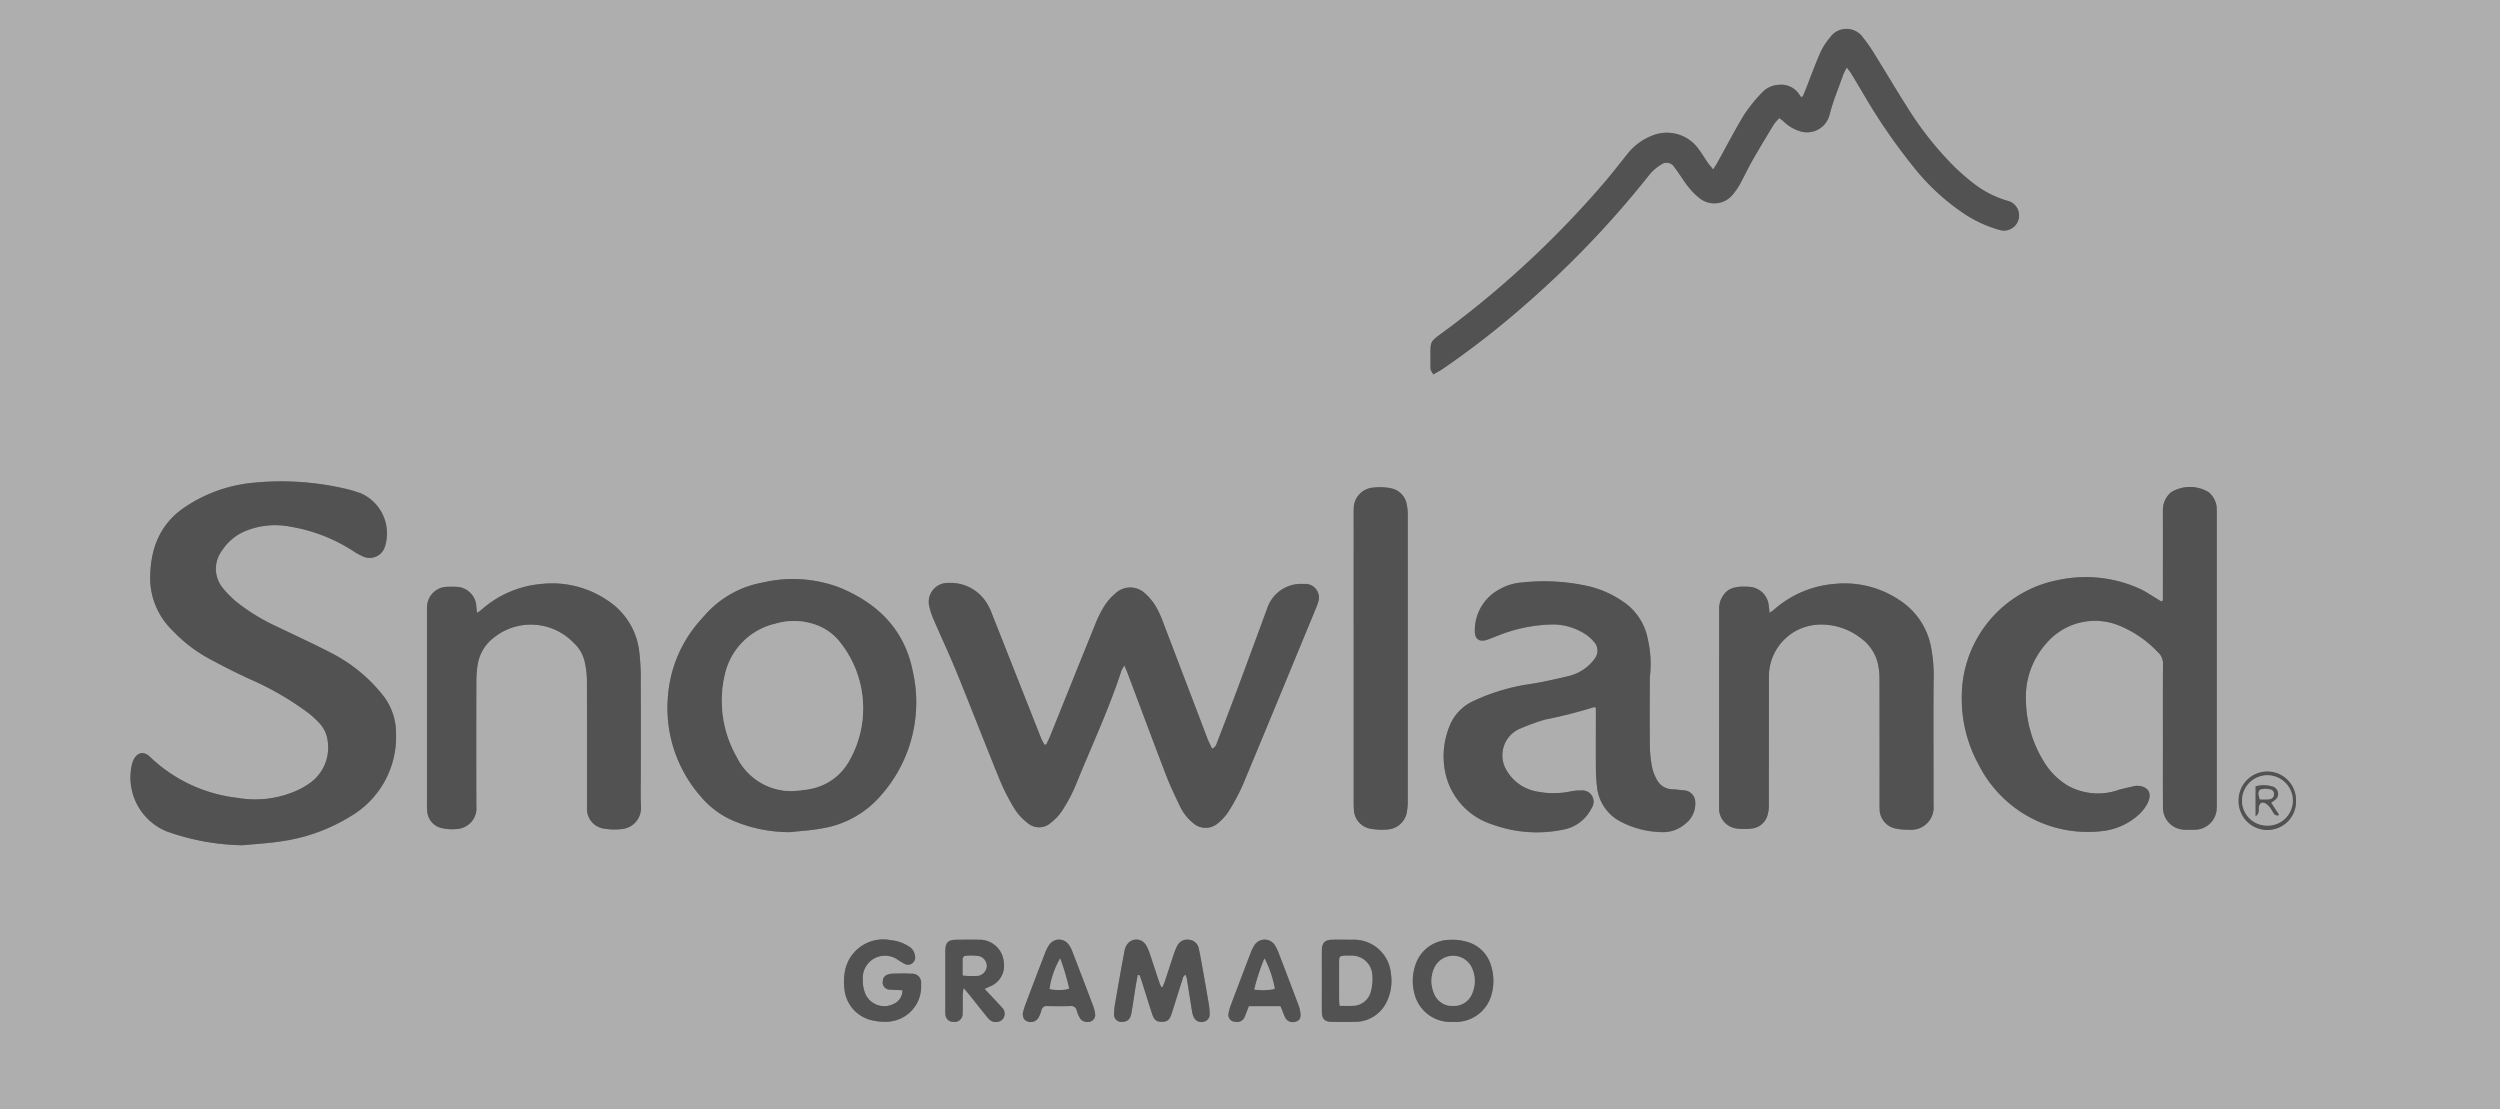 <svg xmlns="http://www.w3.org/2000/svg" width="221.598" height="98.309" viewBox="0 0 221.598 98.309"><rect x="0" y="0" width="221.598" height="98.309" fill="#808080" stroke="none"/><g transform="translate(-651.47 -5973.14)" opacity="0.36"><path d="M651.47,6071.449V5973.14h221.6v98.309Zm21.493-23.387c1.16-.113,2.329-.173,3.479-.351a15.814,15.814,0,0,0,6.111-2.213,8.152,8.152,0,0,0,4.028-7.347,5.407,5.407,0,0,0-1.253-3.492A13.941,13.941,0,0,0,680.8,6031c-1.549-.8-3.133-1.524-4.7-2.283a17.421,17.421,0,0,1-3.492-2.094,8.687,8.687,0,0,1-1.35-1.321,2.681,2.681,0,0,1-.1-3.359,4.528,4.528,0,0,1,2.036-1.714,6.963,6.963,0,0,1,4-.409,14.772,14.772,0,0,1,5.633,2.187,4.992,4.992,0,0,0,.752.418,1.412,1.412,0,0,0,2.035-.88,3.876,3.876,0,0,0-2.158-4.678c-.36-.127-.725-.247-1.095-.34a25.067,25.067,0,0,0-8.435-.593,12.993,12.993,0,0,0-5.9,2.058c-2.464,1.575-3.288,3.96-3.226,6.708a6.468,6.468,0,0,0,1.99,4.344,12.9,12.9,0,0,0,3.173,2.451c1.193.649,2.407,1.267,3.641,1.834a26.073,26.073,0,0,1,5.164,2.979,7.489,7.489,0,0,1,.977.885,2.758,2.758,0,0,1,.783,1.627,3.856,3.856,0,0,1-1.616,3.759,6.634,6.634,0,0,1-1.094.625,9.068,9.068,0,0,1-5.282.661,13.367,13.367,0,0,1-7.723-3.6c-.582-.6-1.211-.442-1.532.323a1.74,1.74,0,0,0-.12.383,5.159,5.159,0,0,0,3.117,5.873A20.9,20.9,0,0,0,672.963,6048.062Zm71.247-8.922-.174,0c-.1-.2-.216-.389-.3-.6q-2.164-5.473-4.325-10.95a5.169,5.169,0,0,0-.412-.882,3.771,3.771,0,0,0-3.452-1.9,1.677,1.677,0,0,0-1.691,2.136,5.9,5.9,0,0,0,.382,1.137c.682,1.583,1.415,3.144,2.065,4.739,1.278,3.138,2.5,6.3,3.78,9.437a18.3,18.3,0,0,0,1.3,2.553,4.988,4.988,0,0,0,1.151,1.262,1.55,1.55,0,0,0,2.067,0,4.4,4.4,0,0,0,1.014-1.081,14.015,14.015,0,0,0,1.187-2.224c1.364-3.392,2.937-6.7,4.066-10.185a2.926,2.926,0,0,1,.266-.454c.126.3.212.489.284.68,1.133,3.01,2.252,6.025,3.405,9.027.363.945.8,1.863,1.242,2.775a4.243,4.243,0,0,0,1.163,1.483,1.663,1.663,0,0,0,2.21,0,4.525,4.525,0,0,0,.95-1.065,18.033,18.033,0,0,0,1.263-2.381c2.171-5.193,4.311-10.4,6.46-15.6a3.846,3.846,0,0,0,.178-.485,1.213,1.213,0,0,0-1.251-1.66,3.161,3.161,0,0,0-3.259,2.2c-.876,2.37-1.746,4.742-2.628,7.11q-.863,2.313-1.757,4.616c-.09.233-.135.519-.489.673-.15-.327-.31-.627-.43-.943q-1.937-5.07-3.866-10.142a9.34,9.34,0,0,0-.683-1.514,4.911,4.911,0,0,0-.984-1.182,1.9,1.9,0,0,0-2.534-.045,4.968,4.968,0,0,0-1.061,1.191,10.378,10.378,0,0,0-.835,1.7c-1.32,3.246-2.621,6.5-3.932,9.747C744.472,6038.6,744.335,6038.867,744.21,6039.14Zm98.976-12.764-.137.08-.419-.254c-.477-.283-.936-.6-1.434-.843a11.6,11.6,0,0,0-7.293-.8,10.536,10.536,0,0,0-8.541,10.4,12.111,12.111,0,0,0,1.517,6,10.822,10.822,0,0,0,10.881,5.857,5.725,5.725,0,0,0,3.423-1.588,3.5,3.5,0,0,0,.687-.978c.37-.825-.022-1.412-.917-1.451a1.093,1.093,0,0,0-.285.026c-.465.106-.934.2-1.391.332a5.528,5.528,0,0,1-4.5-.362,6.233,6.233,0,0,1-2.165-2.182,10.619,10.619,0,0,1-1.563-5.339,7.1,7.1,0,0,1,1.785-5.077,5.664,5.664,0,0,1,6.309-1.67,9.781,9.781,0,0,1,3.633,2.459,1.3,1.3,0,0,1,.422,1.012c-.017,2.3-.009,4.6-.008,6.9,0,1.936-.009,3.871.006,5.806a1.954,1.954,0,0,0,1.959,1.986c.287.008.575.008.862,0a1.953,1.953,0,0,0,1.942-1.939c.007-.191.005-.383.005-.575v-25.353c0-.21,0-.421-.007-.632a1.956,1.956,0,0,0-.737-1.435,3.216,3.216,0,0,0-3.311.025,2.08,2.08,0,0,0-.721,1.623c.006,2.433,0,4.867,0,7.3Zm-50.261,9.486v.6c0,1.572-.007,3.143,0,4.714a14.87,14.87,0,0,0,.093,1.661,3.914,3.914,0,0,0,2.071,3.126,8.141,8.141,0,0,0,3.633.945,2.986,2.986,0,0,0,2.124-.731,2.247,2.247,0,0,0,.887-1.9,1.062,1.062,0,0,0-1.054-1.072c-.324-.029-.647-.08-.972-.09a1.574,1.574,0,0,1-1.415-.926,3.627,3.627,0,0,1-.384-1.013,11.172,11.172,0,0,1-.2-1.822c-.024-1.935-.009-3.87-.008-5.805a3.712,3.712,0,0,1,.016-.46,9.714,9.714,0,0,0-.184-3.253,5.149,5.149,0,0,0-2.262-3.4,9.057,9.057,0,0,0-2.812-1.276,17.819,17.819,0,0,0-6.044-.378,4.659,4.659,0,0,0-2.019.6,4.12,4.12,0,0,0-2.2,3.768c.017.662.419.921,1.053.721.346-.109.677-.264,1.019-.387a13.653,13.653,0,0,1,4.924-.982,5.332,5.332,0,0,1,2.812.87,3.486,3.486,0,0,1,.765.686,1.134,1.134,0,0,1,.079,1.438,3.3,3.3,0,0,1-.608.681,3.993,3.993,0,0,1-1.719.9c-1.114.267-2.235.517-3.366.7a17.943,17.943,0,0,0-5.095,1.519,4.1,4.1,0,0,0-2.137,2.3,7.06,7.06,0,0,0-.288,4.289,6.165,6.165,0,0,0,4.142,4.355,11.478,11.478,0,0,0,6.28.442,3.479,3.479,0,0,0,2.48-1.886,1,1,0,0,0-.949-1.571,3.793,3.793,0,0,0-.854.069,7.477,7.477,0,0,1-2.967.033,3.882,3.882,0,0,1-2.783-1.929,2.572,2.572,0,0,1,1.166-3.639,19.74,19.74,0,0,1,2.26-.823,41.162,41.162,0,0,0,4.329-1.1C792.771,6035.807,792.815,6035.834,792.925,6035.862Zm-71.43,11.041c.967-.111,1.945-.163,2.9-.343a8.712,8.712,0,0,0,5.116-2.86,12.437,12.437,0,0,0,2.848-11.146c-.753-3.7-3.2-6.025-6.594-7.379a11.7,11.7,0,0,0-6.67-.4,8.923,8.923,0,0,0-5.152,2.908c-.191.215-.386.426-.571.646a11.369,11.369,0,0,0-2.7,6.646,11.882,11.882,0,0,0,2.949,8.806,7.76,7.76,0,0,0,2.625,2.012A12.749,12.749,0,0,0,721.495,6046.9Zm86.821-19.434a8.185,8.185,0,0,0-.115-.908,1.842,1.842,0,0,0-1.691-1.405c-1.387-.079-2.035.138-2.511,1.144a2.28,2.28,0,0,0-.15.952q-.012,8.651-.006,17.3c0,.1,0,.192,0,.287a1.789,1.789,0,0,0,1.592,1.748,5.9,5.9,0,0,0,1.256,0,1.631,1.631,0,0,0,1.435-1.159,2.92,2.92,0,0,0,.125-.957q.012-5.462.006-10.922c0-.268,0-.537.013-.8a4.6,4.6,0,0,1,4.247-4.234,5.7,5.7,0,0,1,3.913,1.211,3.878,3.878,0,0,1,1.517,2.365,6.547,6.547,0,0,1,.116,1.313q.013,5.4.005,10.806c0,.211,0,.422.007.632a1.76,1.76,0,0,0,1.345,1.724,5.031,5.031,0,0,0,1.247.117,1.981,1.981,0,0,0,2.182-2.166c0-.92,0-1.839,0-2.759,0-2.721-.016-5.442.007-8.162a13.558,13.558,0,0,0-.225-3.084,6.359,6.359,0,0,0-2.9-4.24,8.709,8.709,0,0,0-5.688-1.369,9.192,9.192,0,0,0-5.3,2.253C808.644,6027.249,808.518,6027.324,808.316,6027.469Zm-114.556,0c-.036-.272-.066-.469-.087-.666a1.824,1.824,0,0,0-1.764-1.648c-.287-.01-.576-.013-.863,0a1.809,1.809,0,0,0-1.728,1.682c-.013.172-.009.345-.01.517q0,8.535,0,17.07a5.551,5.551,0,0,0,.022.632,1.644,1.644,0,0,0,1.2,1.463,4.16,4.16,0,0,0,1.3.112,2.025,2.025,0,0,0,.828-.2,1.843,1.843,0,0,0,1.023-1.838q-.016-5.489,0-10.977a9.856,9.856,0,0,1,.1-1.488,3.78,3.78,0,0,1,1.44-2.466,5.258,5.258,0,0,1,7.1.47,3.178,3.178,0,0,1,.952,1.613,7.863,7.863,0,0,1,.211,1.642c.018,3.774.007,7.548.011,11.322a1.751,1.751,0,0,0,1.45,1.867,5.462,5.462,0,0,0,1.759.032,1.866,1.866,0,0,0,1.564-1.968c-.041-1.052-.011-2.107-.012-3.161,0-2.6.008-5.211-.007-7.816a19.605,19.605,0,0,0-.127-2.745,6.258,6.258,0,0,0-2.9-4.613,8.7,8.7,0,0,0-5.734-1.409,9.2,9.2,0,0,0-5.345,2.281C694.064,6027.266,693.951,6027.333,693.76,6027.47Zm84.767-21.147c.276-.162.528-.292.761-.451a76.835,76.835,0,0,0,7.262-5.636,86.194,86.194,0,0,0,11.151-11.659,3.727,3.727,0,0,1,.95-.814.816.816,0,0,1,1.253.226c.136.16.249.339.37.512.286.407.549.833.864,1.218a5.674,5.674,0,0,0,.924.939,2.1,2.1,0,0,0,3.026-.317,5.564,5.564,0,0,0,.641-.951c.37-.67.688-1.369,1.068-2.034.618-1.08,1.262-2.145,1.909-3.207a4.19,4.19,0,0,1,.483-.548c.146.114.24.178.322.253a3.683,3.683,0,0,0,1.4.877,2.057,2.057,0,0,0,2.714-1.387c.3-1.2.783-2.358,1.2-3.531.073-.207.19-.4.335-.7.176.238.3.376.39.53.349.572.689,1.15,1.034,1.725a51.839,51.839,0,0,0,4.514,6.582,19.748,19.748,0,0,0,4.6,4.215,11.09,11.09,0,0,0,2.974,1.342,1.341,1.341,0,1,0,.7-2.585,8.965,8.965,0,0,1-3.129-1.651,19.661,19.661,0,0,1-1.514-1.324,29.406,29.406,0,0,1-4.266-5.4c-.945-1.486-1.839-3.006-2.77-4.5a13.766,13.766,0,0,0-1.076-1.559,1.779,1.779,0,0,0-2.95-.013,5.566,5.566,0,0,0-.859,1.35c-.467,1.068-.864,2.167-1.291,3.252-.079.2-.165.4-.248.6l-.172.066a3.5,3.5,0,0,0-.286-.425,1.924,1.924,0,0,0-1.639-.667,2.2,2.2,0,0,0-1.53.7,13.667,13.667,0,0,0-1.579,1.962c-.836,1.373-1.573,2.806-2.353,4.212-.106.192-.228.375-.387.634-.2-.249-.355-.414-.482-.6-.252-.362-.471-.747-.738-1.1a3.449,3.449,0,0,0-4.16-1.313,5.2,5.2,0,0,0-2.237,1.656c-.692.87-1.372,1.75-2.1,2.593a86.29,86.29,0,0,1-13.709,12.811c-1.936,1.456-1.6.868-1.634,3.4a.971.971,0,0,0,.033.341A2.287,2.287,0,0,0,778.527,6006.323Zm-7.069,25.175q0,6.292,0,12.584c0,.268,0,.537.018.8a1.769,1.769,0,0,0,1.391,1.69,5.524,5.524,0,0,0,1.706.074,1.852,1.852,0,0,0,1.605-1.576,4.912,4.912,0,0,0,.072-.856q.006-12.727,0-25.455a4.3,4.3,0,0,0-.079-.855,1.766,1.766,0,0,0-1.471-1.5,4.871,4.871,0,0,0-1.536-.045,1.863,1.863,0,0,0-1.7,1.916c-.012.23-.008.46-.008.69Zm-19.142,28.068.168.01c.062.176.129.35.186.528.307.965.605,1.934.921,2.9.185.565.4.723.894.714.459-.01.66-.17.836-.714.317-.983.618-1.97.935-2.952.054-.168.058-.376.3-.509a1.965,1.965,0,0,1,.114.323c.156.962.3,1.926.461,2.887a2.075,2.075,0,0,0,.178.6.746.746,0,0,0,.892.349.653.653,0,0,0,.493-.686,5.34,5.34,0,0,0-.074-.855c-.173-1.037-.356-2.071-.54-3.106-.107-.6-.212-1.2-.342-1.8a.963.963,0,0,0-.86-.808.993.993,0,0,0-1.079.589,4.707,4.707,0,0,0-.28.69c-.268.8-.525,1.6-.791,2.4-.057.17-.133.333-.2.5l-.136,0c-.072-.185-.153-.368-.215-.556-.272-.816-.531-1.636-.812-2.449a3.137,3.137,0,0,0-.364-.775.989.989,0,0,0-1.466-.163,1.378,1.378,0,0,0-.372.687c-.292,1.519-.556,3.045-.82,4.57a6.79,6.79,0,0,0-.12,1.08.656.656,0,0,0,.78.7c.421-.021.668-.26.76-.788.13-.753.235-1.511.357-2.265C752.174,6060.293,752.248,6059.93,752.316,6059.566Zm16.324.456c0,.937-.007,1.875,0,2.812.006.621.253.871.867.88.688.01,1.378.017,2.066,0a3.1,3.1,0,0,0,2.81-1.767,4.264,4.264,0,0,0,.374-2.516,3.288,3.288,0,0,0-3.343-2.994c-.613,0-1.225-.006-1.838,0-.667.009-.932.276-.937.947C768.634,6058.262,768.639,6059.142,768.64,6060.022Zm11.641,3.694a3.278,3.278,0,0,0,3.4-2.435,4.485,4.485,0,0,0-.031-2.49,3.058,3.058,0,0,0-2.228-2.187,4.434,4.434,0,0,0-1.471-.153,3.211,3.211,0,0,0-3.026,2.246,4.411,4.411,0,0,0-.058,2.6A3.29,3.29,0,0,0,780.281,6063.716Zm-48.82-2.8a1.275,1.275,0,0,1-.779,1.211,1.832,1.832,0,0,1-2.537-.956,3.323,3.323,0,0,1-.2-1.23,1.972,1.972,0,0,1,3.118-1.718c.181.108.351.238.539.329a.641.641,0,0,0,.976-.667,1.127,1.127,0,0,0-.583-.872,3.544,3.544,0,0,0-1.561-.534,3.453,3.453,0,0,0-4.033,2.579,4.939,4.939,0,0,0-.089,1.649,3.144,3.144,0,0,0,2.209,2.811,5,5,0,0,0,1.466.192,3.119,3.119,0,0,0,3.126-3.332.8.8,0,0,0-.867-.924c-.572-.039-1.149-.015-1.724-.005a1.376,1.376,0,0,0-.39.093.572.572,0,0,0-.4.512.64.64,0,0,0,.656.808C730.726,6060.885,731.066,6060.893,731.461,6060.912Zm7.282-.119c.237-.106.371-.17.508-.226a1.971,1.971,0,0,0,1.189-2.142,2.15,2.15,0,0,0-2.214-1.986c-.632-.021-1.265-.007-1.9,0-.839,0-1.063.221-1.064,1.047q0,2.586,0,5.171a2.923,2.923,0,0,0,.017.459.668.668,0,0,0,.662.6.719.719,0,0,0,.851-.773c.022-.555,0-1.111.011-1.666a5.119,5.119,0,0,1,.085-.565c.28.34.472.568.658.8.515.642,1.016,1.3,1.547,1.926a.856.856,0,0,0,1.186.108.757.757,0,0,0-.02-1.122c-.086-.1-.18-.2-.271-.3Zm3.382,2.173c.019.381.1.562.355.683a.793.793,0,0,0,1.045-.313,2.761,2.761,0,0,0,.252-.638.466.466,0,0,1,.543-.382c.67.016,1.341.018,2.01,0a.5.5,0,0,1,.586.408,2.738,2.738,0,0,0,.325.728.813.813,0,0,0,.935.216.615.615,0,0,0,.355-.71,2.562,2.562,0,0,0-.15-.61q-.933-2.468-1.885-4.929a2.192,2.192,0,0,0-.3-.551,1.043,1.043,0,0,0-1.716.016,3.035,3.035,0,0,0-.365.71q-.89,2.3-1.759,4.609C742.261,6062.45,742.2,6062.711,742.125,6062.966Zm22.84-.645c.072.157.115.243.151.33a6.012,6.012,0,0,0,.307.739.754.754,0,0,0,.91.3c.32-.093.448-.292.408-.72a2.839,2.839,0,0,0-.166-.722q-.867-2.31-1.755-4.611a3.785,3.785,0,0,0-.291-.622,1.075,1.075,0,0,0-1.918,0,3.743,3.743,0,0,0-.293.622q-.871,2.277-1.73,4.558a3.932,3.932,0,0,0-.218.77.612.612,0,0,0,.6.742.721.721,0,0,0,.856-.511c.123-.275.22-.563.342-.877h2.8Zm90.023-18.2a2.544,2.544,0,1,0-2.541,2.551A2.477,2.477,0,0,0,854.988,6044.12Z" fill="#fff"/><path d="M672.963,6048.062a20.9,20.9,0,0,1-6.7-1.221,5.159,5.159,0,0,1-3.117-5.873,1.74,1.74,0,0,1,.12-.383c.321-.765.95-.921,1.532-.323a13.367,13.367,0,0,0,7.723,3.6,9.068,9.068,0,0,0,5.282-.661,6.634,6.634,0,0,0,1.094-.625,3.856,3.856,0,0,0,1.616-3.759,2.758,2.758,0,0,0-.783-1.627,7.489,7.489,0,0,0-.977-.885,26.073,26.073,0,0,0-5.164-2.979c-1.234-.567-2.448-1.185-3.641-1.834a12.9,12.9,0,0,1-3.173-2.451,6.468,6.468,0,0,1-1.99-4.344c-.062-2.748.762-5.133,3.226-6.708a12.993,12.993,0,0,1,5.9-2.058,25.067,25.067,0,0,1,8.435.593c.37.093.735.213,1.095.34a3.876,3.876,0,0,1,2.158,4.678,1.412,1.412,0,0,1-2.035.88,4.992,4.992,0,0,1-.752-.418,14.772,14.772,0,0,0-5.633-2.187,6.963,6.963,0,0,0-4,.409,4.528,4.528,0,0,0-2.036,1.714,2.681,2.681,0,0,0,.1,3.359,8.687,8.687,0,0,0,1.35,1.321,17.421,17.421,0,0,0,3.492,2.094c1.569.759,3.153,1.487,4.7,2.283a13.941,13.941,0,0,1,4.53,3.659,5.407,5.407,0,0,1,1.253,3.492,8.152,8.152,0,0,1-4.028,7.347,15.814,15.814,0,0,1-6.111,2.213C675.292,6047.889,674.123,6047.949,672.963,6048.062Z"/><path d="M744.21,6039.14c.125-.273.262-.543.374-.822,1.311-3.249,2.612-6.5,3.932-9.747a10.378,10.378,0,0,1,.835-1.7,4.968,4.968,0,0,1,1.061-1.191,1.9,1.9,0,0,1,2.534.045,4.911,4.911,0,0,1,.984,1.182,9.34,9.34,0,0,1,.683,1.514q1.94,5.069,3.866,10.142c.12.316.28.616.43.943.354-.154.4-.44.489-.673q.891-2.3,1.757-4.616c.882-2.368,1.752-4.74,2.628-7.11a3.161,3.161,0,0,1,3.259-2.2,1.213,1.213,0,0,1,1.251,1.66,3.846,3.846,0,0,1-.178.485c-2.149,5.2-4.289,10.409-6.46,15.6a18.033,18.033,0,0,1-1.263,2.381,4.525,4.525,0,0,1-.95,1.065,1.663,1.663,0,0,1-2.21,0,4.243,4.243,0,0,1-1.163-1.483c-.442-.912-.879-1.83-1.242-2.775-1.153-3-2.272-6.017-3.405-9.027-.072-.191-.158-.377-.284-.68a2.926,2.926,0,0,0-.266.454c-1.129,3.484-2.7,6.793-4.066,10.185a14.015,14.015,0,0,1-1.187,2.224,4.4,4.4,0,0,1-1.014,1.081,1.55,1.55,0,0,1-2.067,0,4.988,4.988,0,0,1-1.151-1.262,18.3,18.3,0,0,1-1.3-2.553c-1.282-3.137-2.5-6.3-3.78-9.437-.65-1.6-1.383-3.156-2.065-4.739a5.9,5.9,0,0,1-.382-1.137,1.677,1.677,0,0,1,1.691-2.136,3.771,3.771,0,0,1,3.452,1.9,5.169,5.169,0,0,1,.412.882q2.166,5.475,4.325,10.95c.081.206.2.4.3.6Z"/><path d="M843.186,6026.376v-.678c0-2.434.005-4.868,0-7.3a2.08,2.08,0,0,1,.721-1.623,3.216,3.216,0,0,1,3.311-.025,1.956,1.956,0,0,1,.737,1.435c.007.211.007.422.007.632v25.353c0,.192,0,.384-.005.575a1.953,1.953,0,0,1-1.942,1.939c-.287.009-.575.009-.862,0a1.954,1.954,0,0,1-1.959-1.986c-.015-1.935-.006-3.87-.006-5.806,0-2.3-.009-4.6.008-6.9a1.3,1.3,0,0,0-.422-1.012,9.781,9.781,0,0,0-3.633-2.459,5.664,5.664,0,0,0-6.309,1.67,7.1,7.1,0,0,0-1.785,5.077,10.619,10.619,0,0,0,1.563,5.339,6.233,6.233,0,0,0,2.165,2.182,5.528,5.528,0,0,0,4.5.362c.457-.132.926-.226,1.391-.332a1.093,1.093,0,0,1,.285-.026c.9.039,1.287.626.917,1.451a3.5,3.5,0,0,1-.687.978,5.725,5.725,0,0,1-3.423,1.588,10.822,10.822,0,0,1-10.881-5.857,12.111,12.111,0,0,1-1.517-6,10.536,10.536,0,0,1,8.541-10.4,11.6,11.6,0,0,1,7.293.8c.5.239.957.56,1.434.843l.419.254Z"/><path d="M792.925,6035.862c-.11-.028-.154-.055-.182-.043a41.162,41.162,0,0,1-4.329,1.1,19.74,19.74,0,0,0-2.26.823,2.572,2.572,0,0,0-1.166,3.639,3.882,3.882,0,0,0,2.783,1.929,7.477,7.477,0,0,0,2.967-.033,3.793,3.793,0,0,1,.854-.069,1,1,0,0,1,.949,1.571,3.479,3.479,0,0,1-2.48,1.886,11.478,11.478,0,0,1-6.28-.442,6.165,6.165,0,0,1-4.142-4.355,7.06,7.06,0,0,1,.288-4.289,4.1,4.1,0,0,1,2.137-2.3,17.943,17.943,0,0,1,5.095-1.519c1.131-.18,2.252-.43,3.366-.7a3.993,3.993,0,0,0,1.719-.9,3.3,3.3,0,0,0,.608-.681,1.134,1.134,0,0,0-.079-1.438,3.486,3.486,0,0,0-.765-.686,5.332,5.332,0,0,0-2.812-.87,13.653,13.653,0,0,0-4.924.982c-.342.123-.673.278-1.019.387-.634.2-1.036-.059-1.053-.721a4.12,4.12,0,0,1,2.2-3.768,4.659,4.659,0,0,1,2.019-.6,17.819,17.819,0,0,1,6.044.378,9.057,9.057,0,0,1,2.812,1.276,5.149,5.149,0,0,1,2.262,3.4,9.714,9.714,0,0,1,.184,3.253,3.712,3.712,0,0,0-.016.46c0,1.935-.016,3.87.008,5.805a11.172,11.172,0,0,0,.2,1.822,3.627,3.627,0,0,0,.384,1.013,1.574,1.574,0,0,0,1.415.926c.325.01.648.061.972.09a1.062,1.062,0,0,1,1.054,1.072,2.247,2.247,0,0,1-.887,1.9,2.986,2.986,0,0,1-2.124.731,8.141,8.141,0,0,1-3.633-.945,3.914,3.914,0,0,1-2.071-3.126,14.87,14.87,0,0,1-.093-1.661c-.011-1.571,0-3.142,0-4.714Z"/><path d="M721.495,6046.9a12.749,12.749,0,0,1-5.253-1.111,7.76,7.76,0,0,1-2.625-2.012,11.882,11.882,0,0,1-2.949-8.806,11.369,11.369,0,0,1,2.7-6.646c.185-.22.38-.431.571-.646a8.923,8.923,0,0,1,5.152-2.908,11.7,11.7,0,0,1,6.67.4c3.39,1.354,5.841,3.676,6.594,7.379a12.437,12.437,0,0,1-2.848,11.146,8.712,8.712,0,0,1-5.116,2.86C723.44,6046.74,722.462,6046.792,721.495,6046.9Zm.335-3.649c.474-.057.955-.081,1.421-.177a4.981,4.981,0,0,0,3.431-2.384,9.4,9.4,0,0,0-.71-10.573,4.711,4.711,0,0,0-2.253-1.619,5.729,5.729,0,0,0-3.5-.075,5.945,5.945,0,0,0-4.482,4.469,10.077,10.077,0,0,0,1.039,7.333A5.387,5.387,0,0,0,721.83,6043.254Z"/><path d="M808.316,6027.469c.2-.145.328-.22.435-.316a9.192,9.192,0,0,1,5.3-2.253,8.709,8.709,0,0,1,5.688,1.369,6.359,6.359,0,0,1,2.9,4.24,13.558,13.558,0,0,1,.225,3.084c-.023,2.72-.007,5.441-.007,8.162,0,.92,0,1.839,0,2.759a1.981,1.981,0,0,1-2.182,2.166,5.031,5.031,0,0,1-1.247-.117,1.76,1.76,0,0,1-1.345-1.724c-.01-.21-.007-.421-.007-.632q0-5.4-.005-10.806a6.547,6.547,0,0,0-.116-1.313,3.878,3.878,0,0,0-1.517-2.365,5.7,5.7,0,0,0-3.913-1.211,4.6,4.6,0,0,0-4.247,4.234c-.017.267-.013.536-.013.8q0,5.462-.006,10.922a2.92,2.92,0,0,1-.125.957,1.631,1.631,0,0,1-1.435,1.159,5.9,5.9,0,0,1-1.256,0,1.789,1.789,0,0,1-1.592-1.748c0-.095,0-.191,0-.287q0-8.651.006-17.3a2.28,2.28,0,0,1,.15-.952c.476-1.006,1.124-1.223,2.511-1.144a1.842,1.842,0,0,1,1.691,1.405A8.185,8.185,0,0,1,808.316,6027.469Z"/><path d="M693.76,6027.47c.191-.137.3-.2.4-.29a9.2,9.2,0,0,1,5.345-2.281,8.7,8.7,0,0,1,5.734,1.409,6.258,6.258,0,0,1,2.9,4.613,19.605,19.605,0,0,1,.127,2.745c.015,2.6.006,5.211.007,7.816,0,1.054-.029,2.109.012,3.161a1.866,1.866,0,0,1-1.564,1.968,5.462,5.462,0,0,1-1.759-.032,1.751,1.751,0,0,1-1.45-1.867c0-3.774.007-7.548-.011-11.322a7.863,7.863,0,0,0-.211-1.642,3.178,3.178,0,0,0-.952-1.613,5.258,5.258,0,0,0-7.1-.47,3.78,3.78,0,0,0-1.44,2.466,9.856,9.856,0,0,0-.1,1.488q-.014,5.488,0,10.977a1.843,1.843,0,0,1-1.023,1.838,2.025,2.025,0,0,1-.828.2,4.16,4.16,0,0,1-1.3-.112,1.644,1.644,0,0,1-1.2-1.463,5.551,5.551,0,0,1-.022-.632q0-8.535,0-17.07c0-.172,0-.345.01-.517a1.809,1.809,0,0,1,1.728-1.682c.287-.014.576-.011.863,0a1.824,1.824,0,0,1,1.764,1.648C693.694,6027,693.724,6027.2,693.76,6027.47Z"/><path d="M778.527,6006.323a2.287,2.287,0,0,1-.225-.369.971.971,0,0,1-.033-.341c.036-2.532-.3-1.944,1.634-3.4a86.29,86.29,0,0,0,13.709-12.811c.724-.843,1.4-1.723,2.1-2.593a5.2,5.2,0,0,1,2.237-1.656,3.449,3.449,0,0,1,4.16,1.313c.267.35.486.735.738,1.1.127.183.28.348.482.6.159-.259.281-.442.387-.634.78-1.406,1.517-2.839,2.353-4.212a13.667,13.667,0,0,1,1.579-1.962,2.2,2.2,0,0,1,1.53-.7,1.924,1.924,0,0,1,1.639.667,3.5,3.5,0,0,1,.286.425l.172-.066c.083-.2.169-.4.248-.6.427-1.085.824-2.184,1.291-3.252a5.566,5.566,0,0,1,.859-1.35,1.779,1.779,0,0,1,2.95.013,13.766,13.766,0,0,1,1.076,1.559c.931,1.5,1.825,3.016,2.77,4.5a29.406,29.406,0,0,0,4.266,5.4,19.661,19.661,0,0,0,1.514,1.324,8.965,8.965,0,0,0,3.129,1.651,1.341,1.341,0,1,1-.7,2.585,11.09,11.09,0,0,1-2.974-1.342,19.748,19.748,0,0,1-4.6-4.215,51.839,51.839,0,0,1-4.514-6.582c-.345-.575-.685-1.153-1.034-1.725-.094-.154-.214-.292-.39-.53-.145.3-.262.492-.335.7-.412,1.173-.9,2.329-1.2,3.531a2.057,2.057,0,0,1-2.714,1.387,3.683,3.683,0,0,1-1.4-.877c-.082-.075-.176-.139-.322-.253a4.19,4.19,0,0,0-.483.548c-.647,1.062-1.291,2.127-1.909,3.207-.38.665-.7,1.364-1.068,2.034a5.564,5.564,0,0,1-.641.951,2.1,2.1,0,0,1-3.026.317,5.674,5.674,0,0,1-.924-.939c-.315-.385-.578-.811-.864-1.218-.121-.173-.234-.352-.37-.512a.816.816,0,0,0-1.253-.226,3.727,3.727,0,0,0-.95.814,86.194,86.194,0,0,1-11.151,11.659,76.835,76.835,0,0,1-7.262,5.636C779.055,6006.031,778.8,6006.161,778.527,6006.323Z"/><path d="M771.458,6031.5v-12.526c0-.23,0-.46.008-.69a1.863,1.863,0,0,1,1.7-1.916,4.871,4.871,0,0,1,1.536.045,1.766,1.766,0,0,1,1.471,1.5,4.3,4.3,0,0,1,.079.855q.006,12.727,0,25.455a4.912,4.912,0,0,1-.072.856,1.852,1.852,0,0,1-1.605,1.576,5.524,5.524,0,0,1-1.706-.074,1.769,1.769,0,0,1-1.391-1.69c-.02-.267-.018-.536-.018-.8Q771.458,6037.791,771.458,6031.5Z"/><path d="M752.316,6059.566c-.068.364-.142.727-.2,1.092-.122.754-.227,1.512-.357,2.265-.092.528-.339.767-.76.788a.656.656,0,0,1-.78-.7,6.79,6.79,0,0,1,.12-1.08c.264-1.525.528-3.051.82-4.57a1.378,1.378,0,0,1,.372-.687.989.989,0,0,1,1.466.163,3.137,3.137,0,0,1,.364.775c.281.813.54,1.633.812,2.449.062.188.143.371.215.556l.136,0c.067-.166.143-.329.2-.5.266-.8.523-1.6.791-2.4a4.707,4.707,0,0,1,.28-.69.993.993,0,0,1,1.079-.589.963.963,0,0,1,.86.808c.13.6.235,1.2.342,1.8.184,1.035.367,2.069.54,3.106a5.34,5.34,0,0,1,.074.855.653.653,0,0,1-.493.686.746.746,0,0,1-.892-.349,2.075,2.075,0,0,1-.178-.6c-.159-.961-.3-1.925-.461-2.887a1.965,1.965,0,0,0-.114-.323c-.237.133-.241.341-.3.509-.317.982-.618,1.969-.935,2.952-.176.544-.377.7-.836.714-.492.009-.709-.149-.894-.714-.316-.962-.614-1.931-.921-2.9-.057-.178-.124-.352-.186-.528Z"/><path d="M768.639,6060.022c0-.88-.005-1.76,0-2.639.005-.671.27-.938.937-.947.613-.008,1.225,0,1.838,0a3.288,3.288,0,0,1,3.343,2.994,4.264,4.264,0,0,1-.374,2.516,3.1,3.1,0,0,1-2.81,1.767c-.688.02-1.378.013-2.066,0-.614-.009-.861-.259-.867-.88C768.633,6061.9,768.64,6060.959,768.639,6060.022Zm1.586,2.269c.427,0,.789.022,1.148,0a1.665,1.665,0,0,0,1.588-1.205,4.242,4.242,0,0,0,.148-1.413,1.813,1.813,0,0,0-1.9-1.814c-.134,0-.268,0-.4,0-.591.01-.624.036-.627.617q-.008,1.609,0,3.219C770.177,6061.858,770.2,6062.026,770.225,6062.291Z"/><path d="M780.281,6063.716a3.29,3.29,0,0,1-3.414-2.42,4.411,4.411,0,0,1,.058-2.6,3.211,3.211,0,0,1,3.026-2.246,4.434,4.434,0,0,1,1.471.153,3.058,3.058,0,0,1,2.228,2.187,4.485,4.485,0,0,1,.031,2.49A3.278,3.278,0,0,1,780.281,6063.716Zm-.032-1.418a1.732,1.732,0,0,0,1.737-1.168,2.78,2.78,0,0,0-.04-2.181,1.831,1.831,0,0,0-3.35.012,2.765,2.765,0,0,0-.008,2.235A1.706,1.706,0,0,0,780.249,6062.3Z"/><path d="M731.461,6060.912c-.4-.019-.735-.027-1.073-.054a.64.64,0,0,1-.656-.808.572.572,0,0,1,.4-.512,1.376,1.376,0,0,1,.39-.093c.575-.01,1.152-.034,1.724.005a.8.8,0,0,1,.867.924,3.119,3.119,0,0,1-3.126,3.332,5,5,0,0,1-1.466-.192,3.144,3.144,0,0,1-2.209-2.811,4.939,4.939,0,0,1,.089-1.649,3.453,3.453,0,0,1,4.033-2.579,3.544,3.544,0,0,1,1.561.534,1.127,1.127,0,0,1,.583.872.641.641,0,0,1-.976.667c-.188-.091-.358-.221-.539-.329a1.972,1.972,0,0,0-3.118,1.718,3.323,3.323,0,0,0,.2,1.23,1.832,1.832,0,0,0,2.537.956A1.275,1.275,0,0,0,731.461,6060.912Z"/><path d="M738.743,6060.793l1.248,1.328c.091.1.185.194.271.3a.757.757,0,0,1,.02,1.122.856.856,0,0,1-1.186-.108c-.531-.629-1.032-1.284-1.547-1.926-.186-.232-.378-.46-.658-.8a5.119,5.119,0,0,0-.085.565c-.008.555.011,1.111-.011,1.666a.719.719,0,0,1-.851.773.668.668,0,0,1-.662-.6,2.923,2.923,0,0,1-.017-.459q0-2.585,0-5.171c0-.826.225-1.043,1.064-1.047.632,0,1.265-.016,1.9,0a2.15,2.15,0,0,1,2.214,1.986,1.971,1.971,0,0,1-1.189,2.142C739.114,6060.623,738.98,6060.687,738.743,6060.793Zm-1.934-1.2c.24.025.371.048.5.051a7.092,7.092,0,0,0,.742-.008.9.9,0,0,0,.871-.89.891.891,0,0,0-.826-.874,7.222,7.222,0,0,0-.97-.007.294.294,0,0,0-.318.325C736.807,6058.643,736.809,6059.094,736.809,6059.594Z"/><path d="M742.125,6062.966c.076-.255.136-.516.23-.764q.871-2.309,1.759-4.609a3.035,3.035,0,0,1,.365-.71,1.043,1.043,0,0,1,1.716-.016,2.192,2.192,0,0,1,.3.551q.953,2.462,1.885,4.929a2.562,2.562,0,0,1,.15.61.615.615,0,0,1-.355.71.813.813,0,0,1-.935-.216,2.738,2.738,0,0,1-.325-.728.5.5,0,0,0-.586-.408c-.669.019-1.34.017-2.01,0a.466.466,0,0,0-.543.382,2.761,2.761,0,0,1-.252.638.793.793,0,0,1-1.045.313C742.23,6063.528,742.144,6063.347,742.125,6062.966Zm3.319-4.865a7.425,7.425,0,0,0-.934,2.7,3.553,3.553,0,0,0,1.724-.028A22.039,22.039,0,0,0,745.444,6058.1Z"/><path d="M764.965,6062.321h-2.8c-.122.314-.219.6-.342.877a.721.721,0,0,1-.856.511.612.612,0,0,1-.6-.742,3.932,3.932,0,0,1,.218-.77q.856-2.283,1.73-4.558a3.743,3.743,0,0,1,.293-.622,1.075,1.075,0,0,1,1.918,0,3.785,3.785,0,0,1,.291.622q.885,2.3,1.755,4.611a2.839,2.839,0,0,1,.166.722c.04.428-.088.627-.408.72a.754.754,0,0,1-.91-.3,6.012,6.012,0,0,1-.307-.739C765.08,6062.564,765.037,6062.478,764.965,6062.321Zm-2.312-1.478a4.782,4.782,0,0,0,1.812-.052,9.5,9.5,0,0,0-.909-2.689A18.686,18.686,0,0,0,762.653,6060.843Z"/><path d="M854.988,6044.12a2.544,2.544,0,1,1-5.087-.006,2.544,2.544,0,1,1,5.087.006Zm-2.512,2.2a2.219,2.219,0,0,0,2.223-2.232,2.248,2.248,0,1,0-4.5.049A2.22,2.22,0,0,0,852.476,6046.319Z"/><path d="M721.83,6043.254a5.387,5.387,0,0,1-5.057-3.026,10.077,10.077,0,0,1-1.039-7.333,5.945,5.945,0,0,1,4.482-4.469,5.729,5.729,0,0,1,3.5.075,4.711,4.711,0,0,1,2.253,1.619,9.4,9.4,0,0,1,.71,10.573,4.981,4.981,0,0,1-3.431,2.384C722.785,6043.173,722.3,6043.2,721.83,6043.254Z" fill="#fff"/><path d="M770.225,6062.291c-.022-.265-.048-.433-.048-.6q-.006-1.609,0-3.219c0-.581.036-.607.627-.617.134,0,.268,0,.4,0a1.813,1.813,0,0,1,1.9,1.814,4.242,4.242,0,0,1-.148,1.413,1.665,1.665,0,0,1-1.588,1.205C771.014,6062.313,770.652,6062.291,770.225,6062.291Z" fill="#fff"/><path d="M780.249,6062.3a1.706,1.706,0,0,1-1.661-1.1,2.765,2.765,0,0,1,.008-2.235,1.831,1.831,0,0,1,3.35-.012,2.78,2.78,0,0,1,.04,2.181A1.732,1.732,0,0,1,780.249,6062.3Z" fill="#fff"/><path d="M736.809,6059.594c0-.5,0-.951,0-1.4a.294.294,0,0,1,.318-.325,7.222,7.222,0,0,1,.97.007.891.891,0,0,1,.826.874.9.9,0,0,1-.871.89,7.092,7.092,0,0,1-.742.008C737.18,6059.642,737.049,6059.619,736.809,6059.594Z" fill="#fff"/><path d="M745.444,6058.1a22.039,22.039,0,0,1,.79,2.672,3.553,3.553,0,0,1-1.724.028A7.425,7.425,0,0,1,745.444,6058.1Z" fill="#fff"/><path d="M762.653,6060.843a18.686,18.686,0,0,1,.9-2.741,9.5,9.5,0,0,1,.909,2.689A4.782,4.782,0,0,1,762.653,6060.843Z" fill="#fff"/><path d="M852.476,6046.319a2.22,2.22,0,0,1-2.273-2.183,2.248,2.248,0,1,1,4.5-.049A2.219,2.219,0,0,1,852.476,6046.319Zm-1.068-.837c.362-.259.245-.531.276-.759.057-.425.3-.564.667-.334a1.614,1.614,0,0,1,.39.409c.126.167.209.369.344.528.06.071.2.074.307.108l.071-.1-.686-1.04a3.364,3.364,0,0,0,.42-.313.667.667,0,0,0-.217-1.094,2.634,2.634,0,0,0-1.572-.045Z" fill="#fff"/><path d="M851.408,6045.482v-2.641a2.634,2.634,0,0,1,1.572.045.667.667,0,0,1,.217,1.094,3.364,3.364,0,0,1-.42.313l.686,1.04-.071.1c-.105-.034-.247-.037-.307-.108-.135-.159-.218-.361-.344-.528a1.614,1.614,0,0,0-.39-.409c-.366-.23-.61-.091-.667.334C851.653,6044.951,851.77,6045.223,851.408,6045.482Zm.365-1.489a7.63,7.63,0,0,0,.823-.006.444.444,0,0,0,.436-.448.4.4,0,0,0-.38-.429,1.505,1.505,0,0,0-.821.021C851.569,6043.288,851.676,6043.638,851.773,6043.993Z"/><path d="M851.773,6043.993c-.1-.355-.2-.705.058-.862a1.505,1.505,0,0,1,.821-.021.4.4,0,0,1,.38.429.444.444,0,0,1-.436.448A7.63,7.63,0,0,1,851.773,6043.993Z" fill="#fff"/></g></svg>